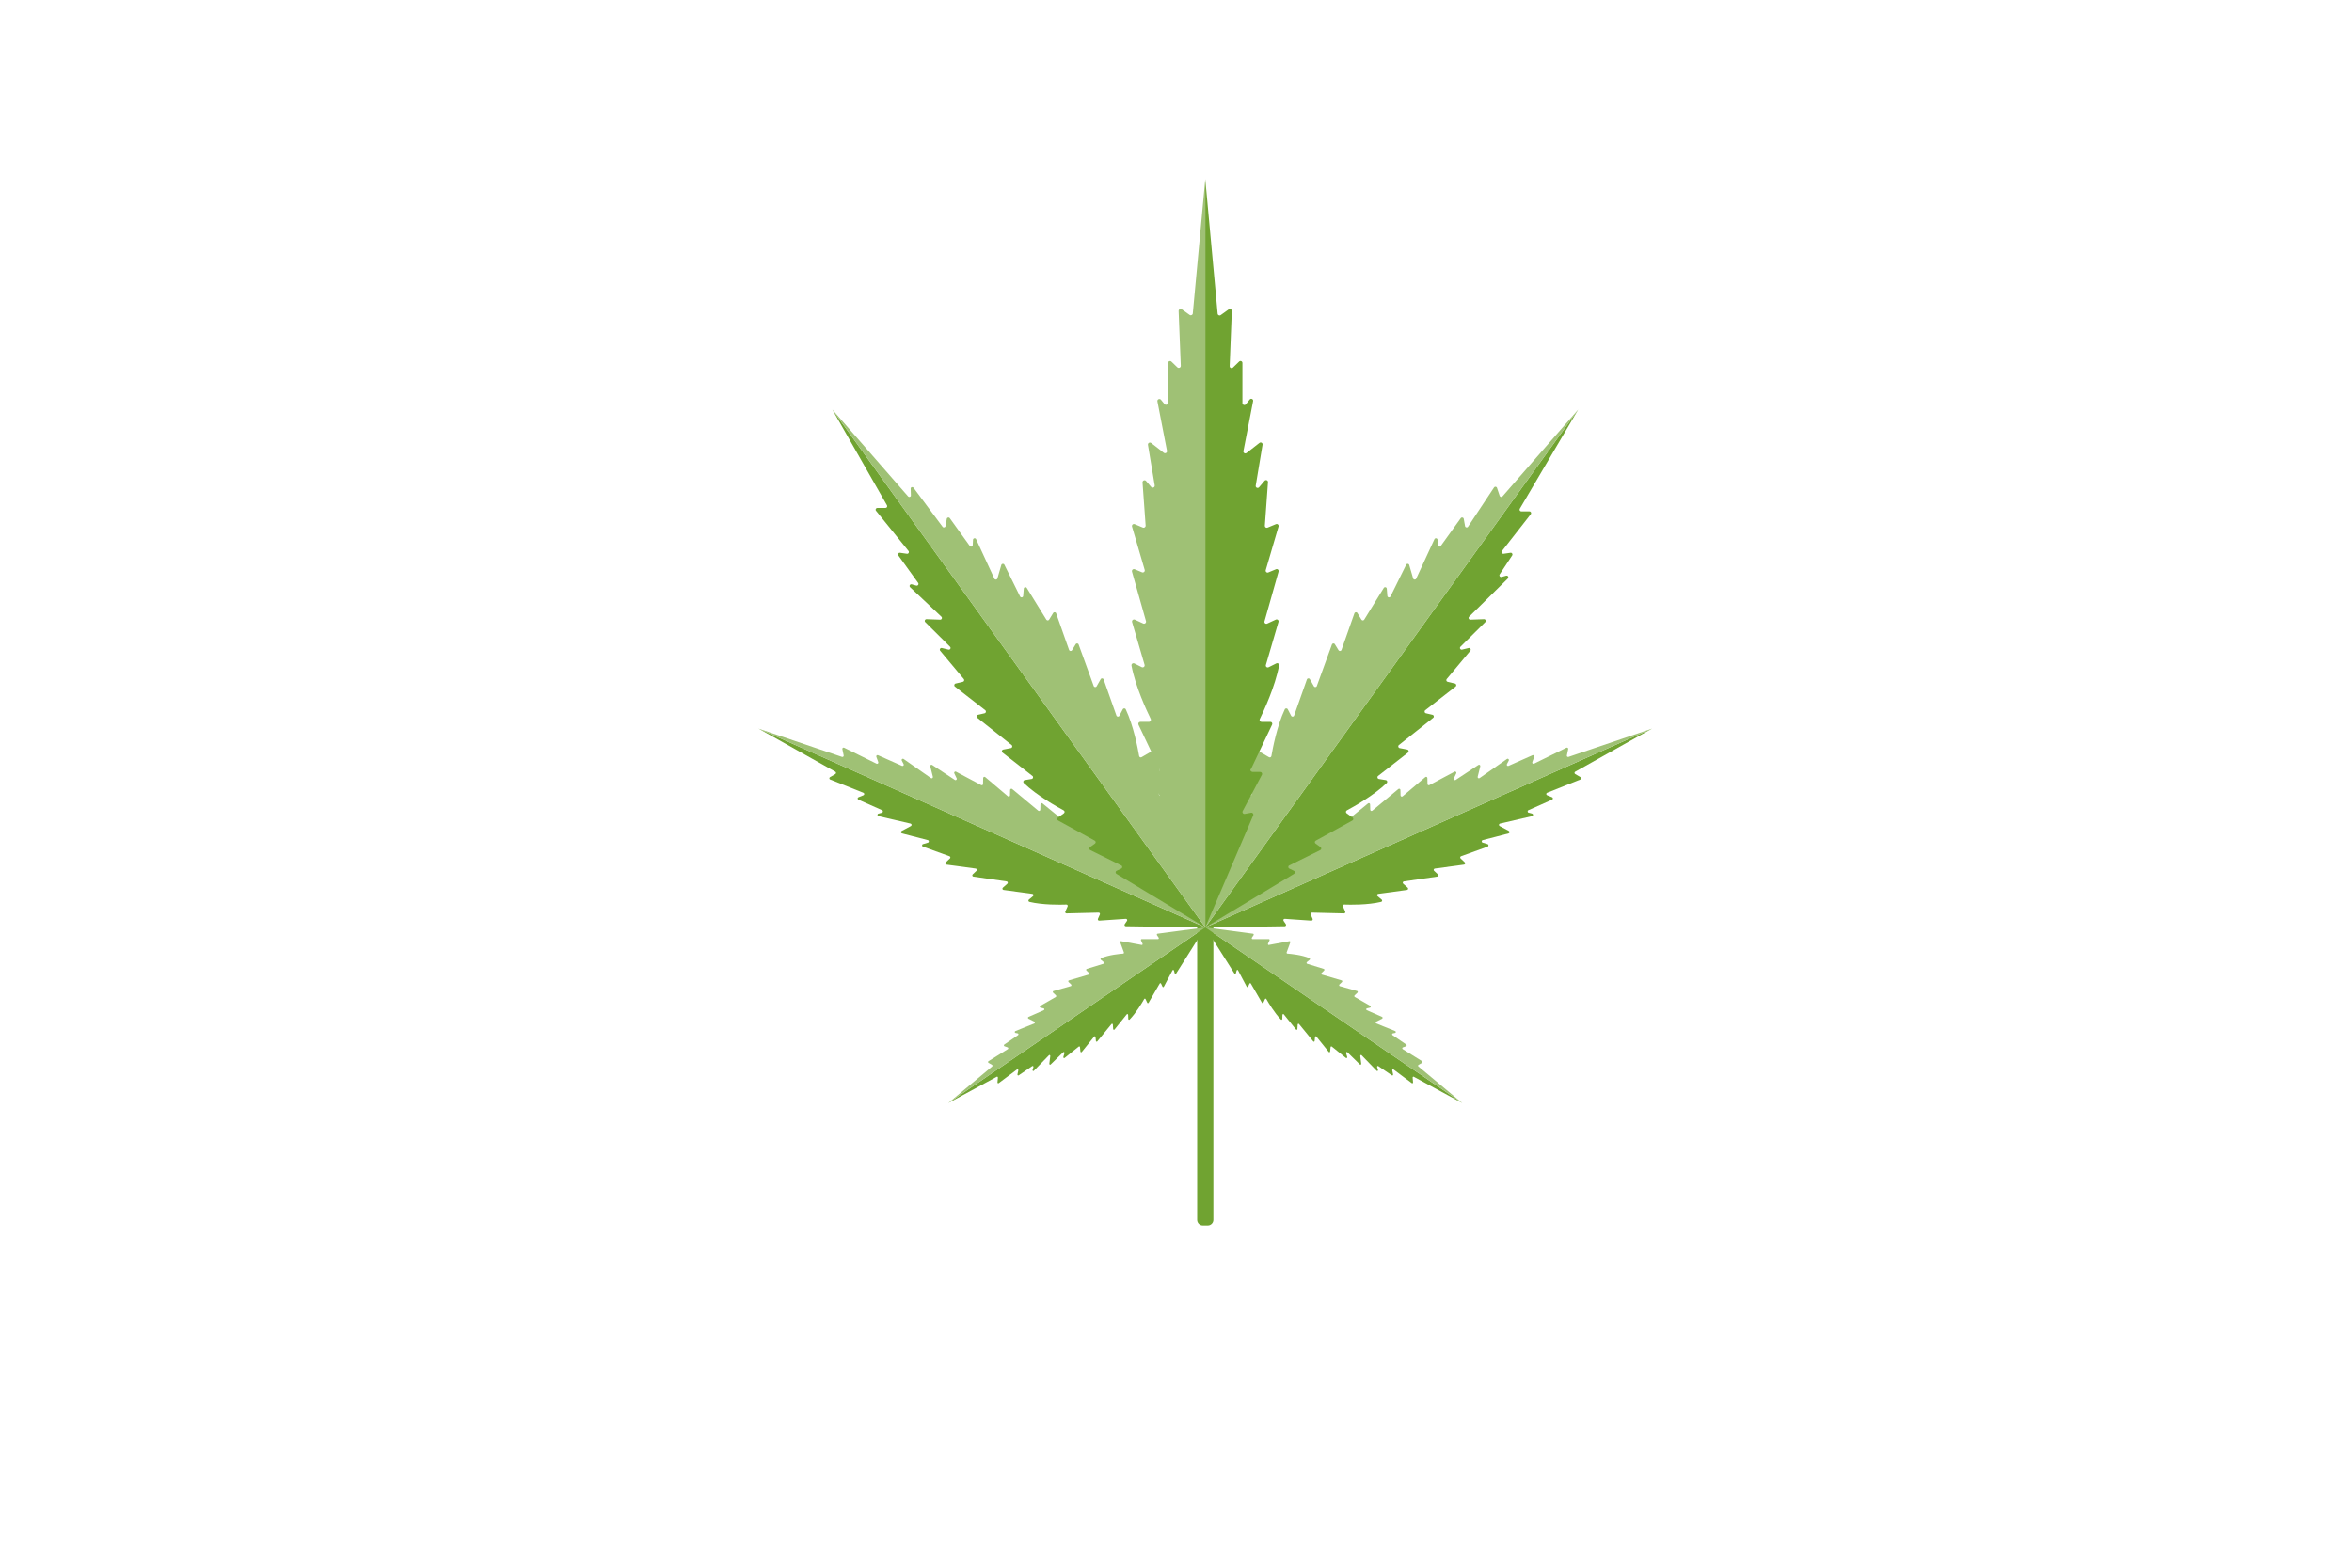 <?xml version="1.0" encoding="utf-8"?>
<!-- Generator: Adobe Illustrator 28.2.0, SVG Export Plug-In . SVG Version: 6.00 Build 0)  -->
<svg version="1.1" xmlns="http://www.w3.org/2000/svg" xmlns:xlink="http://www.w3.org/1999/xlink" x="0px" y="0px"
	 viewBox="0 0 750 500" style="enable-background:new 0 0 750 500;" xml:space="preserve">
<style type="text/css">
	.st0{fill:#70A331;}
	.st1{fill:#9FC175;}
</style>
<g id="BACKGROUND">
</g>
<g id="OBJECTS">
	<g>
		<path class="st0" d="M385.13,390.8h-1.59c-0.99,0-1.79-0.8-1.79-1.79v-93.22h5.17V389C386.93,389.99,386.12,390.8,385.13,390.8z"
			/>
		<g>
			<g>
				<g>
					<path class="st0" d="M241.86,232.38l142.48,63.4l-25.35-0.37c-0.33,0-0.53-0.38-0.34-0.66l0.72-1.05
						c0.2-0.29-0.03-0.68-0.38-0.65l-8.47,0.58c-0.32,0.02-0.54-0.3-0.41-0.59l0.61-1.38c0.12-0.28-0.09-0.6-0.39-0.59l-10.23,0.25
						c-0.31,0.01-0.52-0.31-0.39-0.59l0.73-1.64c0.13-0.28-0.09-0.6-0.4-0.59c-1.9,0.07-7.47,0.17-11.78-0.86
						c-0.34-0.08-0.44-0.51-0.17-0.73l1.32-1.09c0.28-0.23,0.15-0.69-0.21-0.74l-9.19-1.24c-0.36-0.05-0.49-0.49-0.22-0.73
						l1.43-1.26c0.27-0.24,0.14-0.68-0.22-0.73l-10.6-1.53c-0.35-0.05-0.48-0.48-0.23-0.72l1.2-1.13c0.26-0.24,0.12-0.67-0.23-0.72
						l-9.32-1.26c-0.35-0.05-0.49-0.48-0.23-0.72l1.33-1.26c0.23-0.21,0.15-0.59-0.15-0.7l-8.47-3.06c-0.38-0.14-0.37-0.68,0.02-0.8
						l1.57-0.47c0.41-0.12,0.4-0.7-0.02-0.81l-8.26-2.14c-0.37-0.1-0.43-0.6-0.09-0.78l2.94-1.57c0.34-0.18,0.27-0.69-0.1-0.78
						l-10.23-2.37c-0.43-0.1-0.44-0.7-0.01-0.81l1.11-0.3c0.38-0.1,0.42-0.63,0.06-0.79l-7.56-3.36c-0.34-0.15-0.33-0.63,0.01-0.77
						l1.59-0.64c0.35-0.14,0.35-0.64,0-0.78l-10.61-4.23c-0.32-0.13-0.36-0.57-0.06-0.75l1.72-1.01c0.28-0.16,0.27-0.57-0.01-0.73
						L241.86,232.38z"/>
					<path class="st1" d="M241.86,232.38l142.48,63.4l-17.28-18.62c-0.22-0.23-0.61-0.13-0.68,0.18l-0.32,1.31
						c-0.08,0.32-0.5,0.41-0.7,0.15l-5.17-6.97c-0.19-0.24-0.56-0.19-0.68,0.08l-0.64,1.44c-0.12,0.27-0.48,0.32-0.67,0.1
						l-5.29-9.92c-0.19-0.22-0.55-0.17-0.67,0.1l-2.28,4.03c-0.12,0.27-0.48,0.32-0.67,0.09c-1.21-1.44-4.9-5.69-8.58-8.22
						c-0.27-0.19-0.64,0.02-0.63,0.35l0.08,1.8c0.02,0.35-0.39,0.55-0.66,0.32l-7.06-5.76c-0.26-0.22-0.66-0.03-0.66,0.31
						l-0.05,1.69c0.01,0.34-0.39,0.53-0.66,0.31l-8.3-6.9c-0.26-0.21-0.65-0.04-0.66,0.3l-0.04,1.73c-0.01,0.34-0.4,0.51-0.66,0.3
						l-7.24-6.13c-0.26-0.22-0.65-0.04-0.66,0.3l-0.04,1.91c-0.01,0.3-0.32,0.48-0.59,0.34l-8.03-4.28
						c-0.34-0.18-0.71,0.18-0.55,0.52l0.76,1.6c0.17,0.37-0.24,0.73-0.58,0.51l-7.23-4.77c-0.3-0.2-0.7,0.08-0.61,0.43l0.83,3.33
						c0.09,0.36-0.31,0.64-0.62,0.42l-8.71-6.09c-0.34-0.24-0.77,0.14-0.58,0.51l0.59,1.14c0.17,0.34-0.17,0.7-0.52,0.55l-7.65-3.4
						c-0.32-0.14-0.66,0.17-0.54,0.5l0.62,1.7c0.12,0.34-0.23,0.66-0.55,0.5l-10.33-5.09c-0.3-0.15-0.64,0.11-0.57,0.44l0.42,2.03
						c0.06,0.3-0.23,0.56-0.52,0.46L241.86,232.38z"/>
				</g>
				<g>
					<path class="st0" d="M526.81,232.38l-142.48,63.4l25.35-0.37c0.33,0,0.53-0.38,0.34-0.66l-0.72-1.05
						c-0.2-0.29,0.03-0.68,0.38-0.65l8.47,0.58c0.32,0.02,0.54-0.3,0.41-0.59l-0.61-1.38c-0.12-0.28,0.09-0.6,0.39-0.59l10.23,0.25
						c0.31,0.01,0.52-0.31,0.39-0.59l-0.73-1.64c-0.13-0.28,0.09-0.6,0.4-0.59c1.9,0.07,7.47,0.17,11.78-0.86
						c0.34-0.08,0.44-0.51,0.17-0.73l-1.32-1.09c-0.28-0.23-0.15-0.69,0.21-0.74l9.19-1.24c0.36-0.05,0.49-0.49,0.22-0.73
						l-1.43-1.26c-0.27-0.24-0.14-0.68,0.22-0.73l10.6-1.53c0.35-0.05,0.48-0.48,0.23-0.72l-1.2-1.13
						c-0.26-0.24-0.12-0.67,0.23-0.72l9.32-1.26c0.35-0.05,0.49-0.48,0.23-0.72l-1.33-1.26c-0.23-0.21-0.15-0.59,0.15-0.7l8.47-3.06
						c0.38-0.14,0.37-0.68-0.02-0.8l-1.57-0.47c-0.41-0.12-0.4-0.7,0.01-0.81l8.26-2.14c0.37-0.1,0.43-0.6,0.09-0.78l-2.94-1.57
						c-0.34-0.18-0.27-0.69,0.1-0.78l10.23-2.37c0.43-0.1,0.44-0.7,0.01-0.81l-1.11-0.3c-0.38-0.1-0.42-0.63-0.06-0.79l7.56-3.36
						c0.34-0.15,0.33-0.63-0.01-0.77l-1.59-0.64c-0.35-0.14-0.35-0.64,0-0.78l10.61-4.23c0.32-0.13,0.36-0.57,0.06-0.75l-1.72-1.01
						c-0.28-0.16-0.27-0.57,0.01-0.73L526.81,232.38z"/>
					<path class="st1" d="M526.81,232.38l-142.48,63.4l17.28-18.62c0.22-0.23,0.61-0.13,0.68,0.18l0.32,1.31
						c0.08,0.32,0.5,0.41,0.7,0.15l5.17-6.97c0.19-0.24,0.56-0.19,0.68,0.08l0.64,1.44c0.12,0.27,0.48,0.32,0.67,0.1l5.29-9.92
						c0.19-0.22,0.55-0.17,0.67,0.1l2.28,4.03c0.12,0.27,0.48,0.32,0.67,0.09c1.21-1.44,4.9-5.69,8.58-8.22
						c0.27-0.19,0.64,0.02,0.63,0.35l-0.08,1.8c-0.02,0.35,0.39,0.55,0.66,0.32l7.06-5.76c0.26-0.22,0.66-0.03,0.66,0.31l0.05,1.69
						c-0.01,0.34,0.39,0.53,0.66,0.31l8.3-6.9c0.26-0.21,0.65-0.04,0.66,0.3l0.04,1.73c0.01,0.34,0.4,0.51,0.66,0.3l7.24-6.13
						c0.26-0.22,0.65-0.04,0.66,0.3l0.04,1.91c0.01,0.3,0.32,0.48,0.59,0.34l8.03-4.28c0.34-0.18,0.71,0.18,0.55,0.52l-0.76,1.6
						c-0.17,0.37,0.24,0.73,0.58,0.51l7.23-4.77c0.3-0.2,0.7,0.08,0.61,0.43l-0.83,3.33c-0.09,0.36,0.31,0.64,0.62,0.42l8.71-6.09
						c0.34-0.24,0.77,0.14,0.58,0.51l-0.59,1.14c-0.17,0.34,0.17,0.7,0.52,0.55l7.65-3.4c0.32-0.14,0.66,0.17,0.54,0.5l-0.62,1.7
						c-0.12,0.34,0.23,0.66,0.55,0.5l10.33-5.09c0.3-0.15,0.64,0.11,0.57,0.44l-0.42,2.03c-0.06,0.3,0.23,0.56,0.52,0.46
						L526.81,232.38z"/>
				</g>
			</g>
			<g>
				<g>
					<path class="st0" d="M265.42,130.63l118.92,165.15L356,278.7c-0.37-0.23-0.35-0.78,0.05-0.96l1.5-0.72
						c0.41-0.2,0.42-0.78,0.01-0.99l-9.92-4.91c-0.37-0.18-0.41-0.69-0.08-0.93l1.6-1.15c0.33-0.24,0.3-0.73-0.06-0.92l-11.7-6.44
						c-0.35-0.19-0.38-0.69-0.06-0.92l1.9-1.37c0.33-0.24,0.3-0.74-0.06-0.93c-2.19-1.17-8.52-4.72-12.71-8.71
						c-0.33-0.31-0.16-0.87,0.29-0.94l2.21-0.36c0.47-0.08,0.63-0.68,0.25-0.97l-9.54-7.44c-0.37-0.29-0.23-0.88,0.23-0.97
						l2.44-0.47c0.46-0.09,0.6-0.68,0.24-0.97l-10.94-8.69c-0.36-0.28-0.23-0.86,0.22-0.96l2.1-0.49c0.45-0.1,0.57-0.68,0.21-0.97
						l-9.68-7.54c-0.36-0.28-0.24-0.86,0.21-0.97l2.33-0.55c0.4-0.09,0.56-0.57,0.3-0.88l-7.53-9.02c-0.34-0.41,0.04-1.01,0.55-0.88
						l2.08,0.51c0.54,0.13,0.91-0.53,0.51-0.92l-7.91-7.85c-0.35-0.35-0.09-0.95,0.41-0.94l4.34,0.16c0.51,0.02,0.76-0.6,0.4-0.95
						l-9.97-9.39c-0.42-0.39-0.03-1.08,0.52-0.93l1.45,0.4c0.5,0.14,0.89-0.43,0.59-0.85l-6.31-8.76c-0.28-0.39,0.04-0.93,0.52-0.86
						l2.21,0.32c0.49,0.07,0.81-0.49,0.51-0.88l-10.38-12.85c-0.28-0.36-0.03-0.88,0.43-0.88l2.61-0.01c0.42,0,0.68-0.46,0.47-0.83
						L265.42,130.63z"/>
					<path class="st1" d="M265.42,130.63l118.92,165.15l-7.24-32.35c-0.09-0.41-0.6-0.55-0.88-0.25l-1.22,1.27
						c-0.3,0.31-0.83,0.14-0.89-0.29l-1.25-11.26c-0.05-0.39-0.5-0.58-0.82-0.35l-1.67,1.2c-0.31,0.22-0.75,0.05-0.82-0.33
						l0.56-14.66c-0.07-0.38-0.51-0.55-0.82-0.33l-5.22,3.04c-0.31,0.23-0.75,0.05-0.82-0.33c-0.41-2.42-1.78-9.64-4.27-14.91
						c-0.18-0.39-0.74-0.4-0.94-0.02l-1.09,2.08c-0.21,0.4-0.8,0.36-0.95-0.07l-4.07-11.52c-0.15-0.42-0.73-0.47-0.95-0.08
						l-1.28,2.26c-0.22,0.39-0.79,0.34-0.94-0.08l-4.81-13.24c-0.15-0.41-0.71-0.47-0.93-0.1l-1.18,1.92
						c-0.23,0.37-0.79,0.31-0.94-0.1l-4.12-11.67c-0.15-0.41-0.71-0.47-0.94-0.1l-1.3,2.12c-0.2,0.33-0.68,0.33-0.89,0l-6.23-10.11
						c-0.26-0.43-0.92-0.27-0.96,0.23l-0.19,2.3c-0.04,0.53-0.75,0.66-0.99,0.19l-5.01-10.13c-0.21-0.43-0.83-0.37-0.97,0.08
						l-1.25,4.3c-0.14,0.46-0.77,0.51-0.97,0.07l-5.82-12.59c-0.23-0.49-0.96-0.35-0.99,0.19l-0.09,1.68
						c-0.03,0.49-0.66,0.68-0.94,0.28l-6.38-8.87c-0.27-0.37-0.86-0.24-0.94,0.21l-0.42,2.33c-0.08,0.46-0.69,0.59-0.95,0.2
						l-9.23-12.41c-0.24-0.36-0.79-0.29-0.93,0.12l0.07,2.44c-0.13,0.38-0.62,0.48-0.89,0.18L265.42,130.63z"/>
				</g>
				<g>
					<path class="st0" d="M503.25,130.63L384.33,295.78l28.33-17.08c0.37-0.23,0.35-0.78-0.05-0.96l-1.5-0.72
						c-0.41-0.2-0.42-0.78-0.01-0.99l9.92-4.91c0.37-0.18,0.41-0.69,0.08-0.93l-1.6-1.15c-0.33-0.24-0.3-0.73,0.06-0.92l11.7-6.44
						c0.35-0.19,0.38-0.69,0.06-0.92l-1.9-1.37c-0.33-0.24-0.3-0.74,0.06-0.93c2.19-1.17,8.52-4.72,12.71-8.71
						c0.33-0.31,0.16-0.87-0.29-0.94l-2.21-0.36c-0.47-0.08-0.63-0.68-0.25-0.97l9.54-7.44c0.37-0.29,0.23-0.88-0.23-0.97
						l-2.44-0.47c-0.46-0.09-0.6-0.68-0.24-0.97l10.94-8.69c0.36-0.28,0.23-0.86-0.22-0.96l-2.1-0.49c-0.45-0.1-0.57-0.68-0.21-0.97
						l9.68-7.54c0.36-0.28,0.24-0.86-0.21-0.97l-2.33-0.55c-0.4-0.09-0.56-0.57-0.3-0.88l7.53-9.02c0.34-0.41-0.04-1.01-0.55-0.88
						l-2.08,0.51c-0.54,0.13-0.91-0.53-0.51-0.92l7.91-7.85c0.35-0.35,0.09-0.95-0.41-0.94l-4.34,0.16c-0.51,0.02-0.76-0.6-0.4-0.95
						l12.32-12.15c0.42-0.39,0.03-1.08-0.52-0.93l-1.45,0.4c-0.5,0.14-0.89-0.43-0.59-0.85l3.96-6c0.28-0.39-0.04-0.93-0.52-0.86
						l-2.21,0.32c-0.49,0.07-0.81-0.49-0.51-0.88l9.18-11.75c0.28-0.36,0.03-0.88-0.43-0.88l-2.61-0.01c-0.42,0-0.68-0.46-0.47-0.83
						L503.25,130.63z"/>
					<path class="st1" d="M503.25,130.63L384.33,295.78l7.24-32.35c0.09-0.41,0.6-0.55,0.88-0.25l1.22,1.27
						c0.3,0.31,0.83,0.14,0.89-0.29l1.25-11.26c0.05-0.39,0.5-0.58,0.82-0.35l1.67,1.2c0.31,0.22,0.75,0.05,0.82-0.33l-0.56-14.66
						c0.07-0.38,0.51-0.55,0.82-0.33l5.22,3.04c0.31,0.23,0.75,0.05,0.82-0.33c0.41-2.42,1.78-9.64,4.27-14.91
						c0.18-0.39,0.74-0.4,0.94-0.02l1.09,2.08c0.21,0.4,0.8,0.36,0.95-0.07l4.07-11.52c0.15-0.42,0.73-0.47,0.95-0.08l1.28,2.26
						c0.22,0.39,0.79,0.34,0.94-0.08l4.81-13.24c0.15-0.41,0.71-0.47,0.93-0.1l1.18,1.92c0.23,0.37,0.79,0.31,0.94-0.1l4.12-11.67
						c0.15-0.41,0.71-0.47,0.94-0.1l1.3,2.12c0.2,0.33,0.68,0.33,0.89,0l6.23-10.11c0.26-0.43,0.92-0.27,0.96,0.23l0.19,2.3
						c0.04,0.53,0.75,0.66,0.99,0.19l5.01-10.13c0.21-0.43,0.83-0.37,0.97,0.08l1.25,4.3c0.14,0.46,0.77,0.51,0.97,0.07l5.82-12.59
						c0.23-0.49,0.96-0.35,0.99,0.19l0.09,1.68c0.03,0.49,0.66,0.68,0.94,0.28l6.38-8.87c0.27-0.37,0.86-0.24,0.94,0.21l0.42,2.33
						c0.08,0.46,0.69,0.59,0.95,0.2l8.3-12.53c0.24-0.36,0.79-0.29,0.93,0.12l0.86,2.56c0.13,0.38,0.62,0.48,0.89,0.18
						L503.25,130.63z"/>
				</g>
			</g>
			<g>
				<path class="st1" d="M384.33,57.13v238.65l-15.26-35.68c-0.2-0.47,0.2-0.98,0.7-0.88l1.92,0.35c0.53,0.1,0.93-0.46,0.68-0.93
					l-6.08-11.48c-0.23-0.43,0.08-0.94,0.57-0.94h2.32c0.47,0,0.78-0.49,0.58-0.92l-6.72-14.16c-0.2-0.43,0.11-0.92,0.58-0.92h2.74
					c0.47,0,0.79-0.5,0.58-0.92c-1.28-2.62-4.88-10.34-6.13-17.01c-0.1-0.52,0.45-0.93,0.92-0.69l2.35,1.18
					c0.5,0.25,1.06-0.22,0.9-0.75L361,198.4c-0.15-0.53,0.38-0.99,0.89-0.76l2.65,1.22c0.5,0.23,1.04-0.23,0.89-0.76l-4.46-15.77
					c-0.15-0.52,0.37-0.97,0.86-0.77l2.33,0.97c0.5,0.21,1.01-0.25,0.86-0.77l-4.04-13.81c-0.15-0.52,0.36-0.98,0.86-0.77l2.59,1.08
					c0.44,0.18,0.92-0.16,0.89-0.64l-0.99-13.75c-0.04-0.62,0.73-0.93,1.13-0.46l1.63,1.9c0.42,0.49,1.23,0.12,1.12-0.52
					l-2.15-12.89c-0.1-0.58,0.57-0.97,1.03-0.61l4.02,3.13c0.47,0.36,1.14-0.05,1.02-0.63l-3.05-15.77
					c-0.13-0.66,0.71-1.05,1.13-0.53l1.11,1.37c0.38,0.47,1.14,0.2,1.14-0.4v-12.66c0-0.57,0.68-0.86,1.09-0.46l1.89,1.83
					c0.42,0.4,1.11,0.09,1.09-0.49l-0.69-17.47c-0.02-0.53,0.58-0.86,1.02-0.55l2.49,1.78c0.4,0.29,0.97,0.03,1.01-0.46
					L384.33,57.13z"/>
				<path class="st0" d="M384.33,57.13v238.65l15.29-35.73c0.19-0.45-0.19-0.93-0.67-0.84l-2.04,0.37c-0.5,0.09-0.89-0.44-0.65-0.89
					l6.13-11.58c0.22-0.41-0.08-0.9-0.54-0.9h-2.41c-0.45,0-0.75-0.47-0.55-0.87l6.76-14.24c0.19-0.41-0.1-0.87-0.55-0.87h-2.84
					c-0.45,0-0.75-0.47-0.55-0.88c1.27-2.58,4.91-10.39,6.16-17.11c0.09-0.5-0.42-0.89-0.88-0.66l-2.47,1.23
					c-0.48,0.24-1.01-0.21-0.86-0.72l4.02-13.75c0.15-0.5-0.37-0.95-0.84-0.73l-2.77,1.28c-0.47,0.22-0.99-0.22-0.85-0.72
					l4.49-15.89c0.14-0.49-0.35-0.93-0.82-0.73l-2.45,1.02c-0.48,0.2-0.97-0.24-0.82-0.74l4.08-13.93c0.14-0.49-0.35-0.93-0.82-0.74
					l-2.7,1.12c-0.42,0.18-0.88-0.15-0.85-0.61l1-13.89c0.04-0.59-0.69-0.89-1.08-0.44l-1.76,2.06c-0.4,0.47-1.17,0.11-1.07-0.5
					l2.18-13.07c0.09-0.55-0.54-0.93-0.98-0.58l-4.14,3.23c-0.45,0.35-1.08-0.04-0.98-0.6l3.09-15.97c0.12-0.63-0.68-1-1.08-0.5
					l-1.24,1.53c-0.36,0.45-1.09,0.19-1.09-0.38v-12.81c0-0.54-0.65-0.82-1.04-0.44l-1.99,1.93c-0.4,0.38-1.06,0.09-1.04-0.46
					l0.69-17.61c0.02-0.51-0.55-0.82-0.97-0.52l-2.58,1.85c-0.38,0.28-0.92,0.03-0.97-0.44L384.33,57.13z"/>
			</g>
			<g>
				<g>
					<path class="st0" d="M302.38,351.81l81.95-56.03l-9.3,14.74c-0.12,0.19-0.37,0.14-0.44-0.09l-0.25-0.88
						c-0.07-0.24-0.34-0.28-0.45-0.07l-2.77,5.23c-0.1,0.19-0.34,0.19-0.43-0.02l-0.45-0.96c-0.09-0.2-0.32-0.21-0.43-0.03
						l-3.56,6.13c-0.11,0.18-0.34,0.17-0.43-0.03l-0.53-1.14c-0.09-0.2-0.32-0.21-0.43-0.02c-0.65,1.15-2.61,4.46-4.66,6.55
						c-0.16,0.16-0.41,0.03-0.42-0.22l-0.05-1.26c-0.01-0.27-0.28-0.39-0.43-0.2l-3.91,4.86c-0.15,0.19-0.42,0.07-0.43-0.19
						l-0.09-1.39c-0.02-0.26-0.28-0.38-0.43-0.19l-4.55,5.56c-0.15,0.18-0.41,0.07-0.43-0.18l-0.12-1.2
						c-0.03-0.26-0.28-0.36-0.43-0.18l-3.96,4.93c-0.15,0.18-0.41,0.08-0.43-0.18l-0.13-1.34c-0.02-0.23-0.23-0.35-0.39-0.22
						l-4.53,3.64c-0.2,0.16-0.46-0.08-0.38-0.36l0.34-1.13c0.09-0.29-0.2-0.54-0.4-0.34l-4.01,3.92c-0.18,0.18-0.44-0.01-0.41-0.28
						l0.3-2.41c0.03-0.28-0.24-0.46-0.41-0.28l-4.83,4.98c-0.2,0.21-0.5-0.05-0.4-0.35l0.26-0.78c0.09-0.27-0.15-0.52-0.36-0.38
						l-4.35,2.97c-0.19,0.13-0.43-0.08-0.37-0.35l0.26-1.22c0.06-0.27-0.18-0.48-0.38-0.34l-5.87,4.39
						c-0.18,0.13-0.41-0.04-0.38-0.29l0.13-1.45c0.02-0.24-0.18-0.41-0.35-0.31L302.38,351.81z"/>
					<path class="st1" d="M302.38,351.81l81.95-56.03l-15.23,2.02c-0.19,0.03-0.28,0.3-0.16,0.48l0.52,0.76
						c0.13,0.19,0.02,0.47-0.18,0.48l-5.23-0.01c-0.18,0.01-0.29,0.24-0.2,0.44l0.47,1.01c0.09,0.19-0.02,0.42-0.19,0.44l-6.7-1.23
						c-0.18,0.01-0.28,0.25-0.19,0.44l1.13,3.1c0.09,0.19-0.02,0.42-0.2,0.44c-1.13,0.08-4.52,0.39-7.07,1.45
						c-0.19,0.08-0.22,0.39-0.06,0.52l0.9,0.74c0.17,0.14,0.12,0.47-0.08,0.53l-5.33,1.64c-0.2,0.06-0.25,0.38-0.09,0.52l0.8,0.77
						c0.17,0.15,0.12,0.46-0.08,0.52l-6.33,1.86c-0.2,0.06-0.25,0.36-0.09,0.52l0.82,0.78c0.16,0.15,0.1,0.46-0.09,0.52l-5.57,1.57
						c-0.2,0.06-0.25,0.36-0.09,0.52l0.91,0.86c0.14,0.13,0.12,0.4-0.05,0.5l-4.96,2.85c-0.21,0.12-0.17,0.5,0.06,0.55l1.05,0.25
						c0.24,0.06,0.27,0.46,0.04,0.56l-4.91,2.16c-0.21,0.09-0.21,0.44-0.01,0.55l1.91,0.97c0.21,0.1,0.19,0.46-0.02,0.55l-6.08,2.46
						c-0.24,0.1-0.21,0.52,0.04,0.57l0.77,0.16c0.22,0.05,0.28,0.41,0.08,0.54l-4.4,3.01c-0.19,0.13-0.15,0.46,0.05,0.54l1.05,0.38
						c0.21,0.08,0.24,0.42,0.04,0.54l-6.18,3.85c-0.18,0.11-0.17,0.42,0.01,0.53l1.13,0.64c0.17,0.1,0.19,0.38,0.04,0.51
						L302.38,351.81z"/>
				</g>
				<g>
					<path class="st0" d="M466.29,351.81l-81.95-56.03l9.3,14.74c0.12,0.19,0.37,0.14,0.44-0.09l0.25-0.88
						c0.07-0.24,0.34-0.28,0.45-0.07l2.77,5.23c0.1,0.19,0.34,0.19,0.43-0.02l0.45-0.96c0.09-0.2,0.32-0.21,0.43-0.03l3.56,6.13
						c0.11,0.18,0.34,0.17,0.43-0.03l0.53-1.14c0.09-0.2,0.32-0.21,0.43-0.02c0.65,1.15,2.61,4.46,4.66,6.55
						c0.16,0.16,0.41,0.03,0.42-0.22l0.05-1.26c0.01-0.27,0.28-0.39,0.43-0.2l3.91,4.86c0.15,0.19,0.42,0.07,0.43-0.19l0.09-1.39
						c0.02-0.26,0.28-0.38,0.43-0.19l4.55,5.56c0.15,0.18,0.41,0.07,0.43-0.18l0.12-1.2c0.03-0.26,0.28-0.36,0.43-0.18l3.96,4.93
						c0.15,0.18,0.41,0.08,0.43-0.18l0.13-1.34c0.02-0.23,0.23-0.35,0.39-0.22l4.53,3.64c0.2,0.16,0.46-0.08,0.38-0.36l-0.34-1.13
						c-0.09-0.29,0.2-0.54,0.4-0.34l4.01,3.92c0.18,0.18,0.44-0.01,0.41-0.28l-0.3-2.41c-0.03-0.28,0.24-0.46,0.41-0.28l4.83,4.98
						c0.2,0.21,0.5-0.05,0.4-0.35l-0.26-0.78c-0.09-0.27,0.15-0.52,0.36-0.38l4.35,2.97c0.19,0.13,0.43-0.08,0.37-0.35l-0.26-1.22
						c-0.06-0.27,0.18-0.48,0.38-0.34l5.87,4.39c0.18,0.13,0.41-0.04,0.38-0.29l-0.13-1.45c-0.02-0.24,0.18-0.41,0.35-0.31
						L466.29,351.81z"/>
					<path class="st1" d="M466.29,351.81l-81.95-56.03l15.23,2.02c0.19,0.03,0.28,0.3,0.16,0.48l-0.52,0.76
						c-0.13,0.19-0.02,0.47,0.18,0.48l5.23-0.01c0.18,0.01,0.29,0.24,0.2,0.44l-0.47,1.01c-0.09,0.19,0.02,0.42,0.19,0.44l6.7-1.23
						c0.18,0.01,0.28,0.25,0.19,0.44l-1.13,3.1c-0.09,0.19,0.02,0.42,0.2,0.44c1.13,0.08,4.52,0.39,7.07,1.45
						c0.19,0.08,0.22,0.39,0.06,0.52l-0.9,0.74c-0.17,0.14-0.12,0.47,0.08,0.53l5.33,1.64c0.2,0.06,0.25,0.38,0.09,0.52l-0.8,0.77
						c-0.17,0.15-0.12,0.46,0.08,0.52l6.33,1.86c0.2,0.06,0.25,0.36,0.09,0.52l-0.82,0.78c-0.16,0.15-0.1,0.46,0.09,0.52l5.57,1.57
						c0.2,0.06,0.25,0.36,0.09,0.52l-0.91,0.86c-0.14,0.13-0.12,0.4,0.05,0.5l4.96,2.85c0.21,0.12,0.17,0.5-0.06,0.55l-1.05,0.25
						c-0.24,0.06-0.27,0.46-0.04,0.56l4.91,2.16c0.21,0.09,0.21,0.44,0.01,0.55l-1.91,0.97c-0.21,0.1-0.19,0.46,0.02,0.55l6.08,2.46
						c0.24,0.1,0.21,0.52-0.04,0.57l-0.77,0.16c-0.22,0.05-0.28,0.41-0.08,0.54l4.4,3.01c0.19,0.13,0.15,0.46-0.05,0.54l-1.05,0.38
						c-0.21,0.08-0.24,0.42-0.04,0.54l6.18,3.85c0.18,0.11,0.17,0.42-0.01,0.53l-1.13,0.64c-0.17,0.1-0.19,0.38-0.04,0.51
						L466.29,351.81z"/>
				</g>
			</g>
		</g>
	</g>
</g>
</svg>
